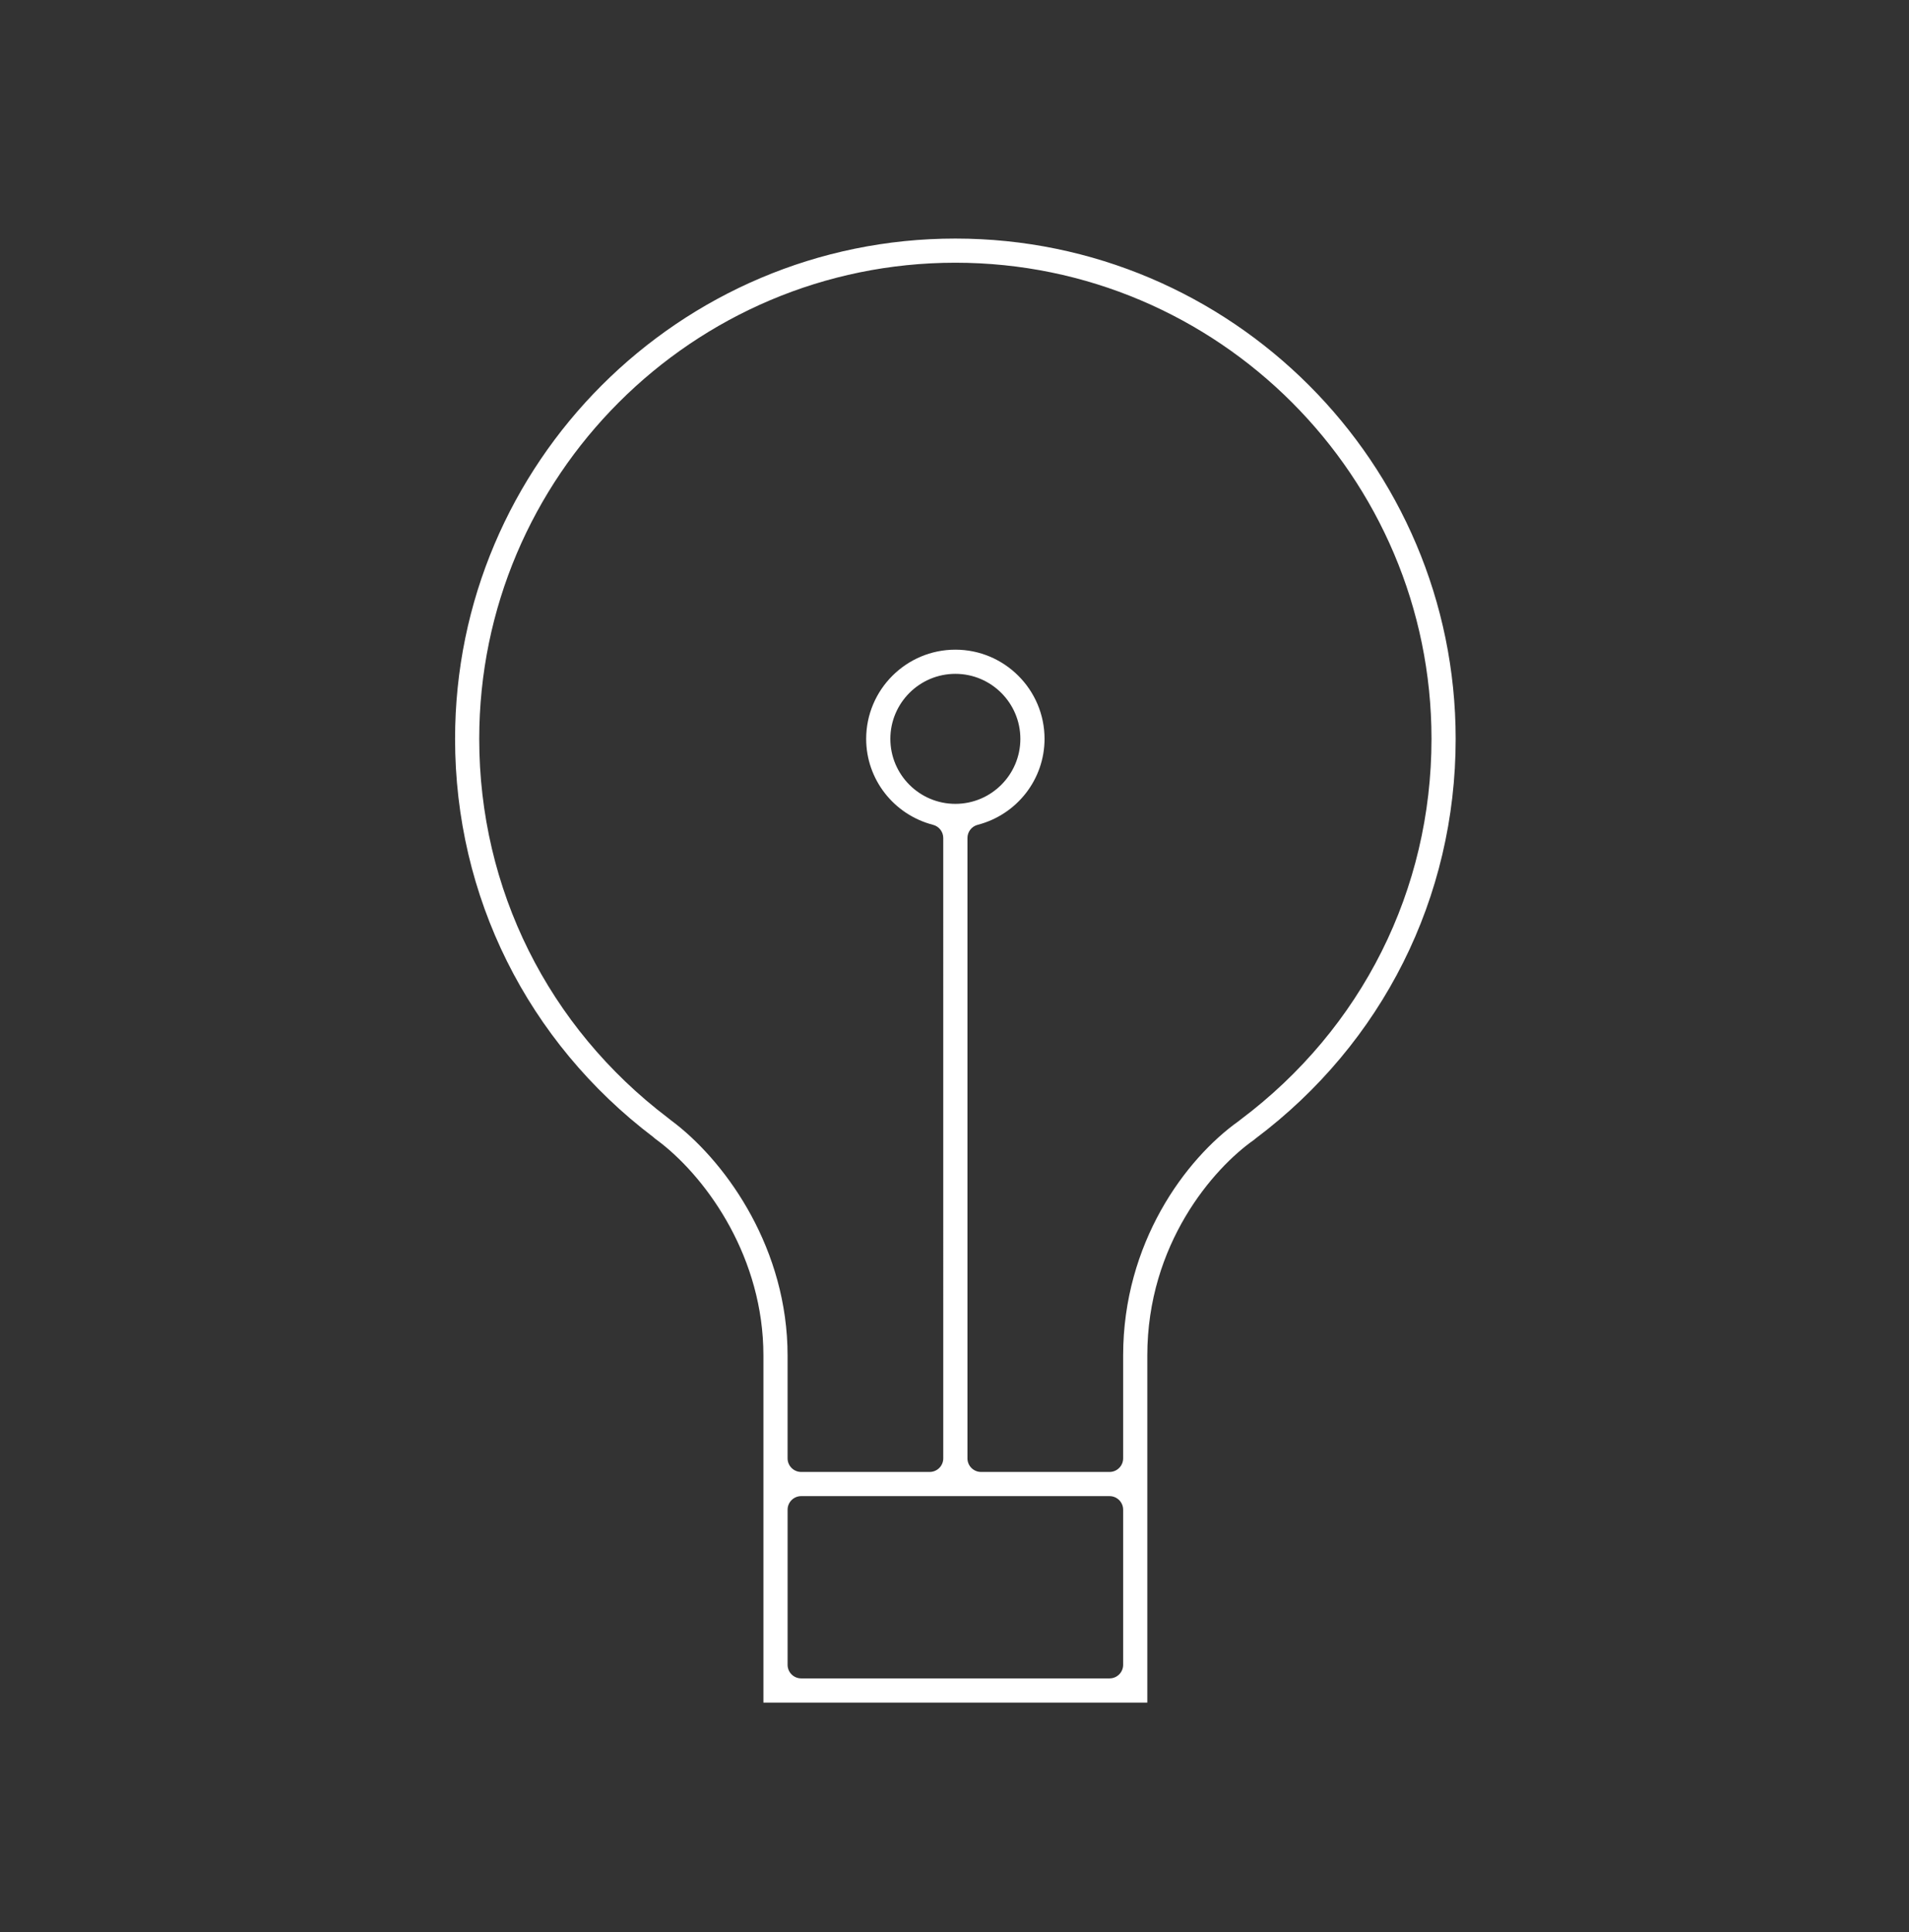 <?xml version="1.0" encoding="utf-8"?>
<!-- Generator: Adobe Illustrator 17.0.0, SVG Export Plug-In . SVG Version: 6.00 Build 0)  -->
<!DOCTYPE svg PUBLIC "-//W3C//DTD SVG 1.1//EN" "http://www.w3.org/Graphics/SVG/1.1/DTD/svg11.dtd">
<svg version="1.1" id="Layer_1" xmlns="http://www.w3.org/2000/svg" xmlns:xlink="http://www.w3.org/1999/xlink" x="0px" y="0px"
	 width="198.795px" height="201.205px" viewBox="0 0 198.795 201.205" enable-background="new 0 0 198.795 201.205"
	 xml:space="preserve">
<rect x="0" y="0" width="198.795" height="201.205" fill="#333333" stroke="none"/>
<path fill="#FFFFFF" d="M79.499,177.292v-36.136c0-10.115-5.727-18.225-10.632-22.096c-0.026-0.021-0.126-0.099-0.154-0.117
	c-0.149-0.12-0.332-0.26-0.522-0.396c-0.047-0.049-0.099-0.094-0.154-0.136c-13.122-9.954-20.647-25.069-20.647-41.47
	c0-28.728,23.371-52.099,52.098-52.099s52.099,23.371,52.099,52.099c0,16.506-7.602,31.68-20.854,41.63
	c-0.049,0.036-0.094,0.075-0.137,0.117c-4.229,2.958-11.12,10.85-11.12,22.468v36.136H79.499z M83.433,155.793
	c-0.783,0-1.417,0.634-1.417,1.417v16.146c0,0.783,0.635,1.417,1.417,1.417h32.11c0.783,0,1.417-0.634,1.417-1.417V157.21
	c0-0.783-0.634-1.417-1.417-1.417H83.433z M99.487,67.651c5.121,0,9.287,4.167,9.287,9.289c0,4.207-2.864,7.887-6.966,8.95
	c-0.625,0.162-1.062,0.726-1.062,1.372v64.596c0,0.783,0.634,1.417,1.417,1.417h13.379c0.783,0,1.417-0.634,1.417-1.417v-10.703
	c0-11.702,6.478-20.463,12.023-24.409c0.031-0.022,0.208-0.164,0.208-0.164c12.645-9.494,19.879-23.935,19.88-39.642
	c0-27.34-22.242-49.583-49.583-49.583c-27.34,0-49.583,22.243-49.583,49.583c0,15.605,7.163,29.991,19.652,39.466
	c0.091,0.066,0.154,0.12,0.218,0.175c0.233,0.178,0.644,0.495,0.646,0.497c5.377,4.244,11.594,13.06,11.594,24.077v10.703
	c0,0.783,0.635,1.417,1.417,1.417h13.378c0.783,0,1.417-0.634,1.417-1.417V87.262c0-0.646-0.437-1.21-1.062-1.372
	c-4.101-1.064-6.965-4.745-6.965-8.95C90.202,71.818,94.367,67.651,99.487,67.651z M99.488,70.168c-3.732,0-6.77,3.038-6.77,6.771
	c0,3.731,3.037,6.767,6.77,6.767c3.731,0,6.768-3.035,6.769-6.766C106.257,73.206,103.221,70.168,99.488,70.168z"/>
</svg>
